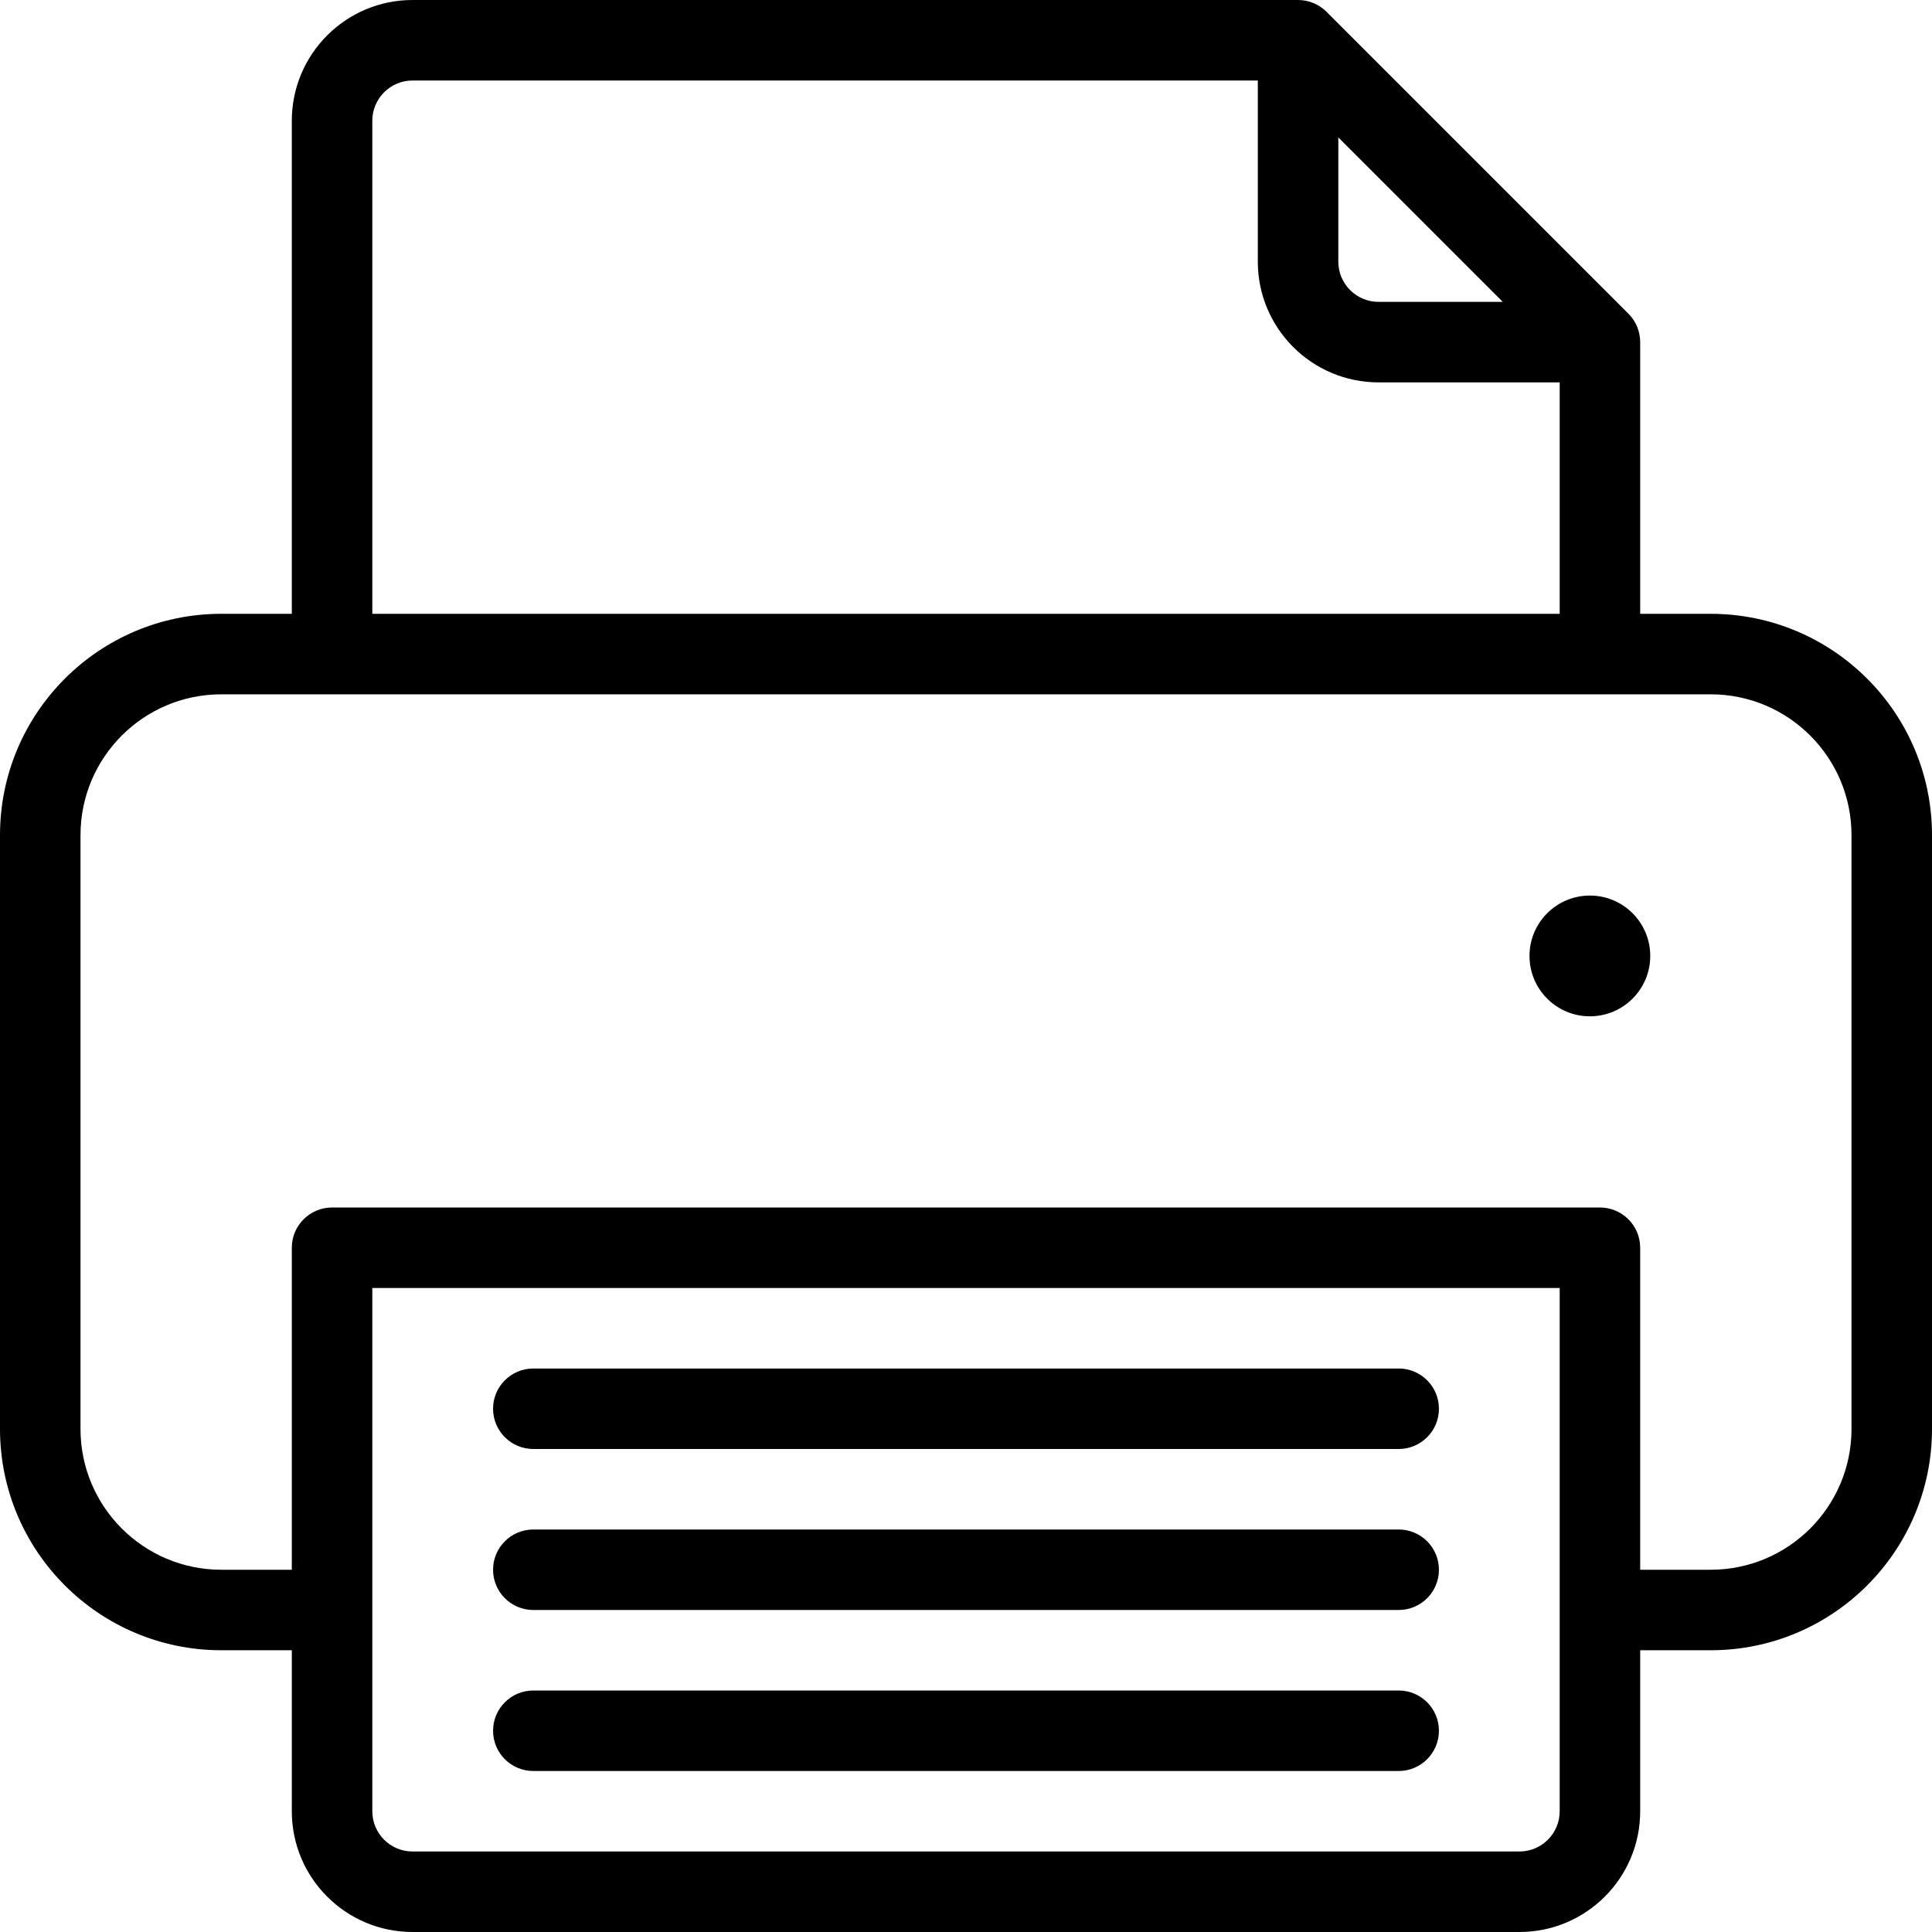 <svg xmlns="http://www.w3.org/2000/svg" width="192" height="192" fill="#000" viewBox="0 0 192 192">
  <path fill-rule="evenodd" d="M41 8c-2.209 0-4 1.791-4 4v49h118V38h-18c-6.627 0-12-5.373-12-12V8H41zm92 5.657L149.343 30H137c-2.209 0-4-1.791-4-4V13.657zM163 61V34c0-1.061-.421-2.078-1.172-2.828l-30-30C131.078.421 130.061 0 129 0H41c-6.627 0-12 5.373-12 12v49h-7C9.85 61 0 70.85 0 83v59c0 12.15 9.85 22 22 22h7v16c0 6.627 5.373 12 12 12h110c6.627 0 12-5.373 12-12v-16h7c12.15 0 22-9.85 22-22V83c0-12.15-9.85-22-22-22h-7zm0 95h7c7.732 0 14-6.268 14-14V83c0-7.732-6.268-14-14-14H22c-7.732 0-14 6.268-14 14v59c0 7.732 6.268 14 14 14h7v-32c0-2.209 1.791-4 4-4h126c2.209 0 4 1.791 4 4v32zM37 180c0 2.209 1.791 4 4 4h110c2.209 0 4-1.791 4-4v-52H37v52zm12-40c0-2.209 1.791-4 4-4h86c2.209 0 4 1.791 4 4s-1.791 4-4 4H53c-2.209 0-4-1.791-4-4zm0 16c0-2.209 1.791-4 4-4h86c2.209 0 4 1.791 4 4s-1.791 4-4 4H53c-2.209 0-4-1.791-4-4zm0 16c0-2.209 1.791-4 4-4h86c2.209 0 4 1.791 4 4s-1.791 4-4 4H53c-2.209 0-4-1.791-4-4z"/>
  <path d="M164 95c0 3.314-2.686 6-6 6s-6-2.686-6-6 2.686-6 6-6 6 2.686 6 6z"/>
</svg>